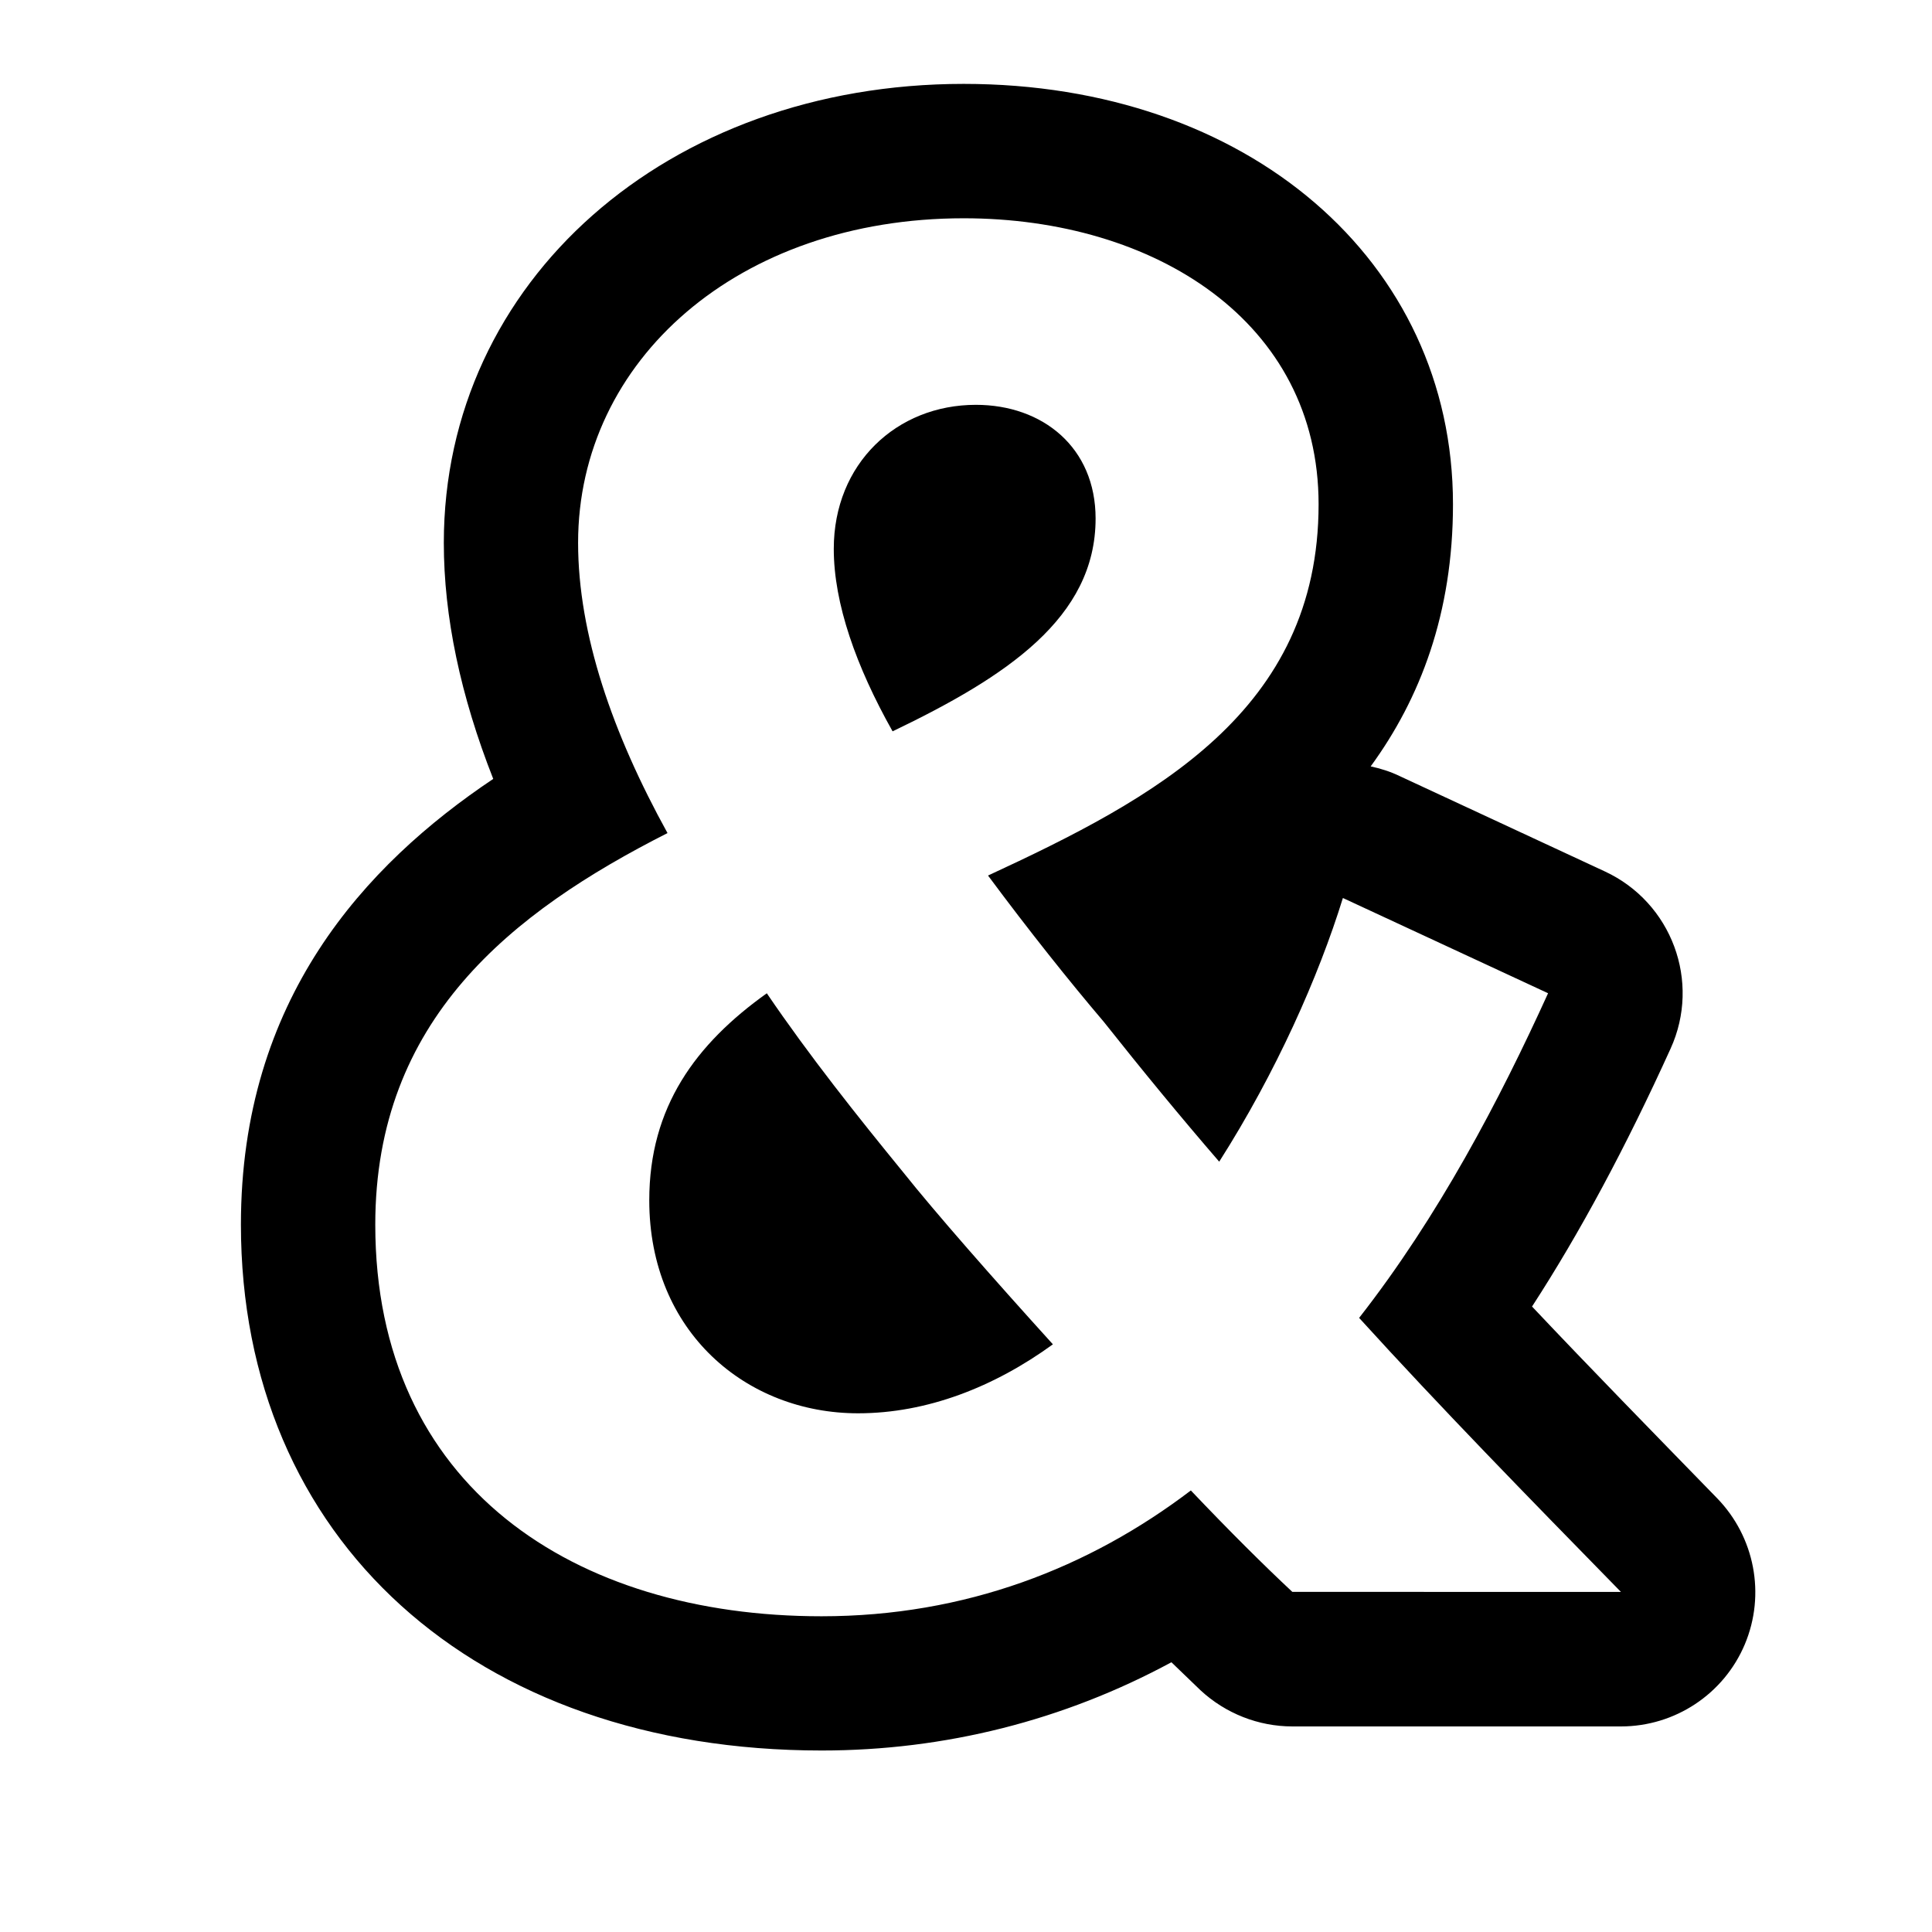 <svg fill="#000000" xmlns="http://www.w3.org/2000/svg" xmlns:xlink="http://www.w3.org/1999/xlink" version="1.1" x="0px" y="0px" viewBox="0 0 50 50" enable-background="new 0 0 50 50" xml:space="preserve"><g><path d="M28.354,13.419c0-1.835-1.365-2.942-3.099-2.942c-2.05,0-3.677,1.522-3.677,3.728c0,1.416,0.58,3.047,1.522,4.722   C26.046,17.513,28.354,15.99,28.354,13.419z"/><path d="M39.649,33.813c1.245-1.919,2.429-4.128,3.584-6.671c0.794-1.739,0.03-3.787-1.701-4.59l-5.309-2.467   c-0.239-0.116-0.494-0.196-0.75-0.251c1.279-1.751,2.13-3.959,2.13-6.783c0-6.307-5.321-10.88-12.662-10.88   c-7.669,0-13.455,5.106-13.455,11.878c0,1.907,0.43,3.953,1.279,6.109c-3.327,2.229-6.53,5.711-6.53,11.534   c0,8.144,6.041,13.611,15.03,13.611c3.184,0,6.267-0.778,9.051-2.284c0.267,0.257,0.516,0.499,0.754,0.726   c0.648,0.6,1.499,0.935,2.377,0.935h8.503c1.399,0,2.665-0.838,3.207-2.128c0.541-1.29,0.255-2.776-0.719-3.779   C42.774,37.063,41.176,35.431,39.649,33.813z M33.447,41.199c-0.736-0.687-1.633-1.579-2.628-2.626   c-2.627,1.998-5.83,3.256-9.558,3.256c-6.402,0-11.549-3.358-11.549-10.134c0-5.301,3.519-8.085,7.563-10.135   c-1.42-2.573-2.314-5.145-2.314-7.512c0-4.724,4.149-8.399,9.98-8.399c4.938,0,9.184,2.674,9.184,7.401   c0,5.357-4.246,7.613-8.555,9.609c1.052,1.417,2.097,2.729,2.993,3.782c0.999,1.26,1.991,2.467,2.99,3.623   c1.473-2.313,2.569-4.782,3.201-6.824l5.31,2.465c-1.264,2.78-2.838,5.777-4.89,8.402c2.104,2.314,4.36,4.623,6.775,7.091H33.447z"/><path d="M19.845,25.706c-1.835,1.309-3.042,2.94-3.042,5.357c0,3.412,2.518,5.513,5.403,5.513c1.787,0,3.522-0.681,5.043-1.785   c-1.571-1.733-3.045-3.412-3.884-4.465C22.207,28.909,20.949,27.331,19.845,25.706z"/></g></svg>